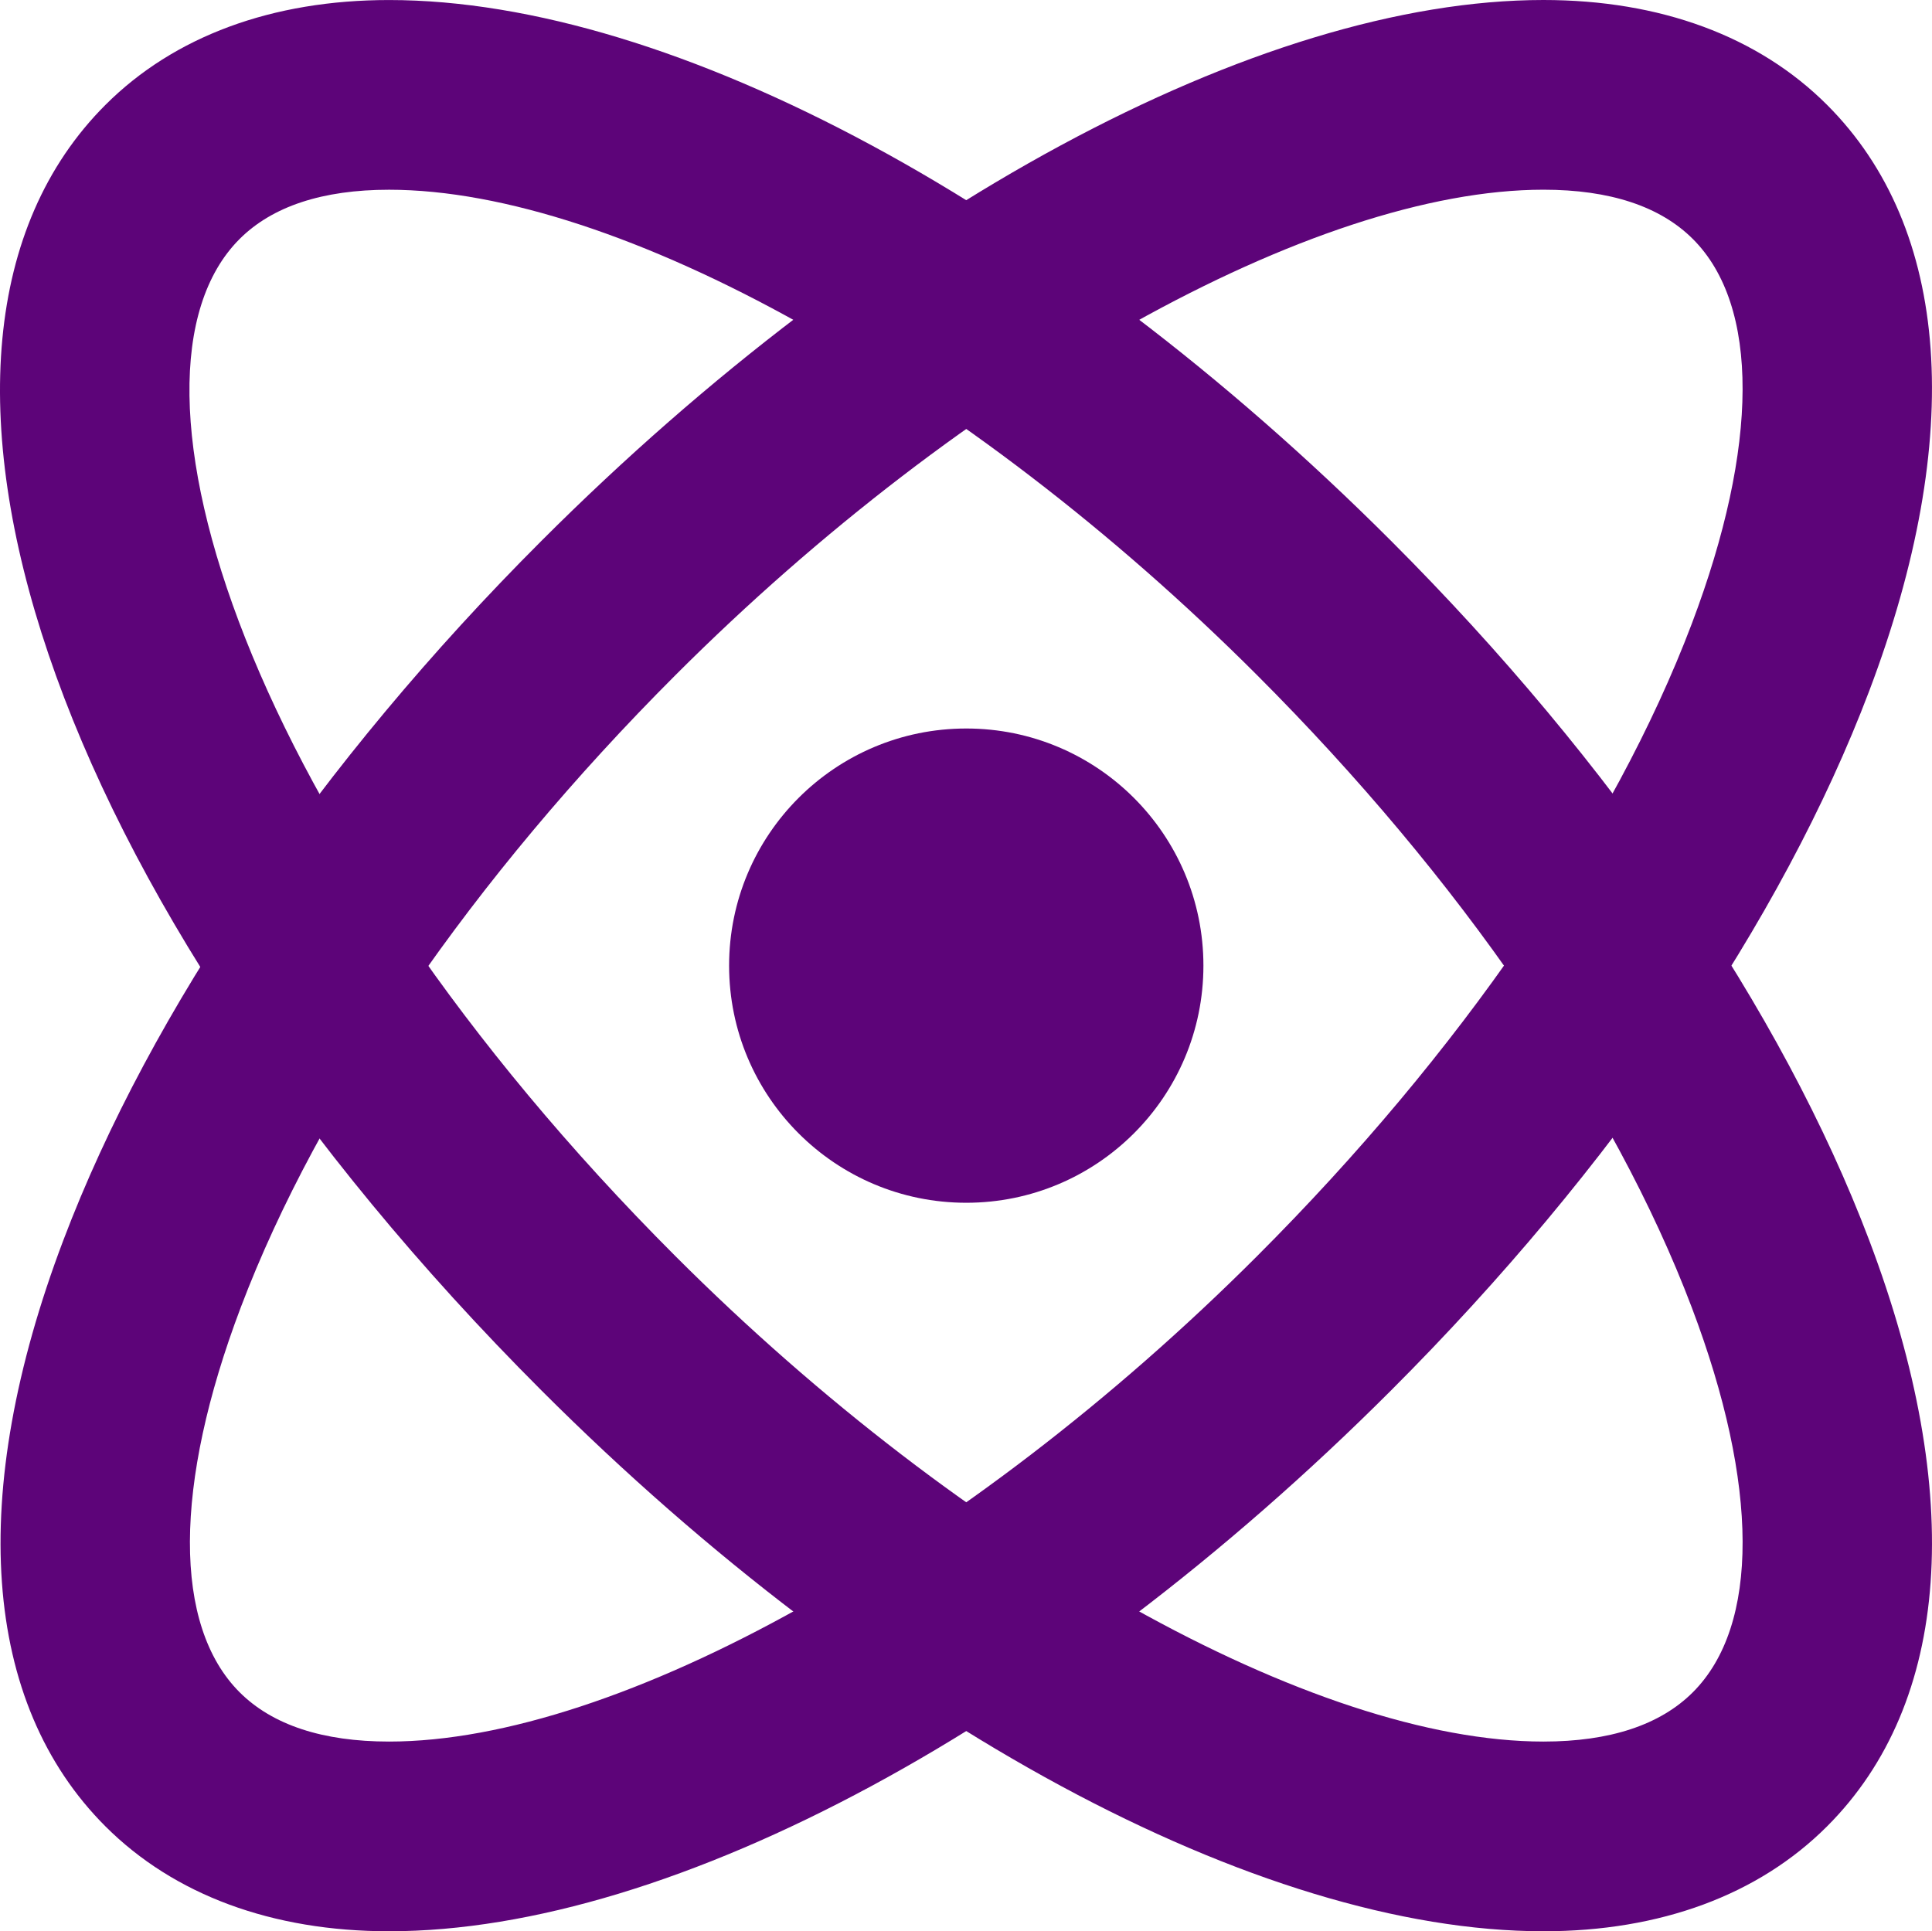 <?xml version="1.0" encoding="utf-8"?>
<!-- Generator: Adobe Illustrator 16.0.0, SVG Export Plug-In . SVG Version: 6.00 Build 0)  -->
<!DOCTYPE svg PUBLIC "-//W3C//DTD SVG 1.1//EN" "http://www.w3.org/Graphics/SVG/1.1/DTD/svg11.dtd">
<svg version="1.1" id="Capa_1" xmlns="http://www.w3.org/2000/svg" xmlns:xlink="http://www.w3.org/1999/xlink" x="0px" y="0px"
	 width="670.717px" height="670.541px" viewBox="0 0 670.717 670.541" enable-background="new 0 0 670.717 670.541"
	 xml:space="preserve">
<g>
	<g>
		<path fill="#5D0479" d="M535.824,670.541c-98.736,0-232.034-71.955-347.857-187.779C17.598,312.383-47.486,120.497,36.595,36.428
			C60.416,12.597,94.474,0.011,135.072,0.011c98.746,0,232.033,71.944,347.845,187.769c76.844,76.844,135.807,163.09,166.006,242.86
			c33.447,88.336,28.258,160.613-14.633,203.474C610.48,657.934,576.422,670.541,535.824,670.541z M135.072,65.877
			c-23.081,0-40.544,5.757-51.908,17.12c-47.717,47.728,2.712,204.514,151.373,353.195
			C335.32,536.965,456.396,604.675,535.824,604.675c23.068,0,40.533-5.768,51.885-17.131c23.146-23.135,23.008-71.827-0.385-133.577
			c-26.973-71.227-80.585-149.229-150.975-219.618C335.587,133.576,214.511,65.877,135.072,65.877z"/>
	</g>
	<g>
		<path fill="#5D0479" d="M135.083,670.541c-40.609,0-74.657-12.607-98.488-36.428c-42.871-42.86-48.06-115.116-14.623-203.452
			c30.21-79.781,89.151-166.038,165.984-242.86C303.791,71.955,437.078,0,535.813,0c40.609,0,74.656,12.597,98.488,36.428
			c42.871,42.86,48.061,115.116,14.623,203.463c-30.211,79.771-89.152,166.027-165.985,242.85
			C367.105,598.586,233.818,670.541,135.083,670.541z M535.813,65.866c-79.417,0-200.493,67.721-301.287,168.504
			c-70.369,70.379-123.982,148.37-150.955,219.597c-23.381,61.771-23.521,110.442-0.396,133.577
			c11.375,11.363,28.827,17.131,51.908,17.131c79.417,0,200.494-67.71,301.288-168.504
			c70.368-70.368,123.981-148.37,150.954-219.607c23.381-61.761,23.52-110.442,0.396-133.556
			C576.346,71.634,558.893,65.866,535.813,65.866z"/>
	</g>
	<g>
		<path fill="#5D0479" d="M417.781,335.271c0,45.476-36.857,82.333-82.333,82.333s-82.333-36.857-82.333-82.333
			s36.857-82.333,82.333-82.333S417.781,289.795,417.781,335.271z"/>
	</g>
</g>
</svg>
